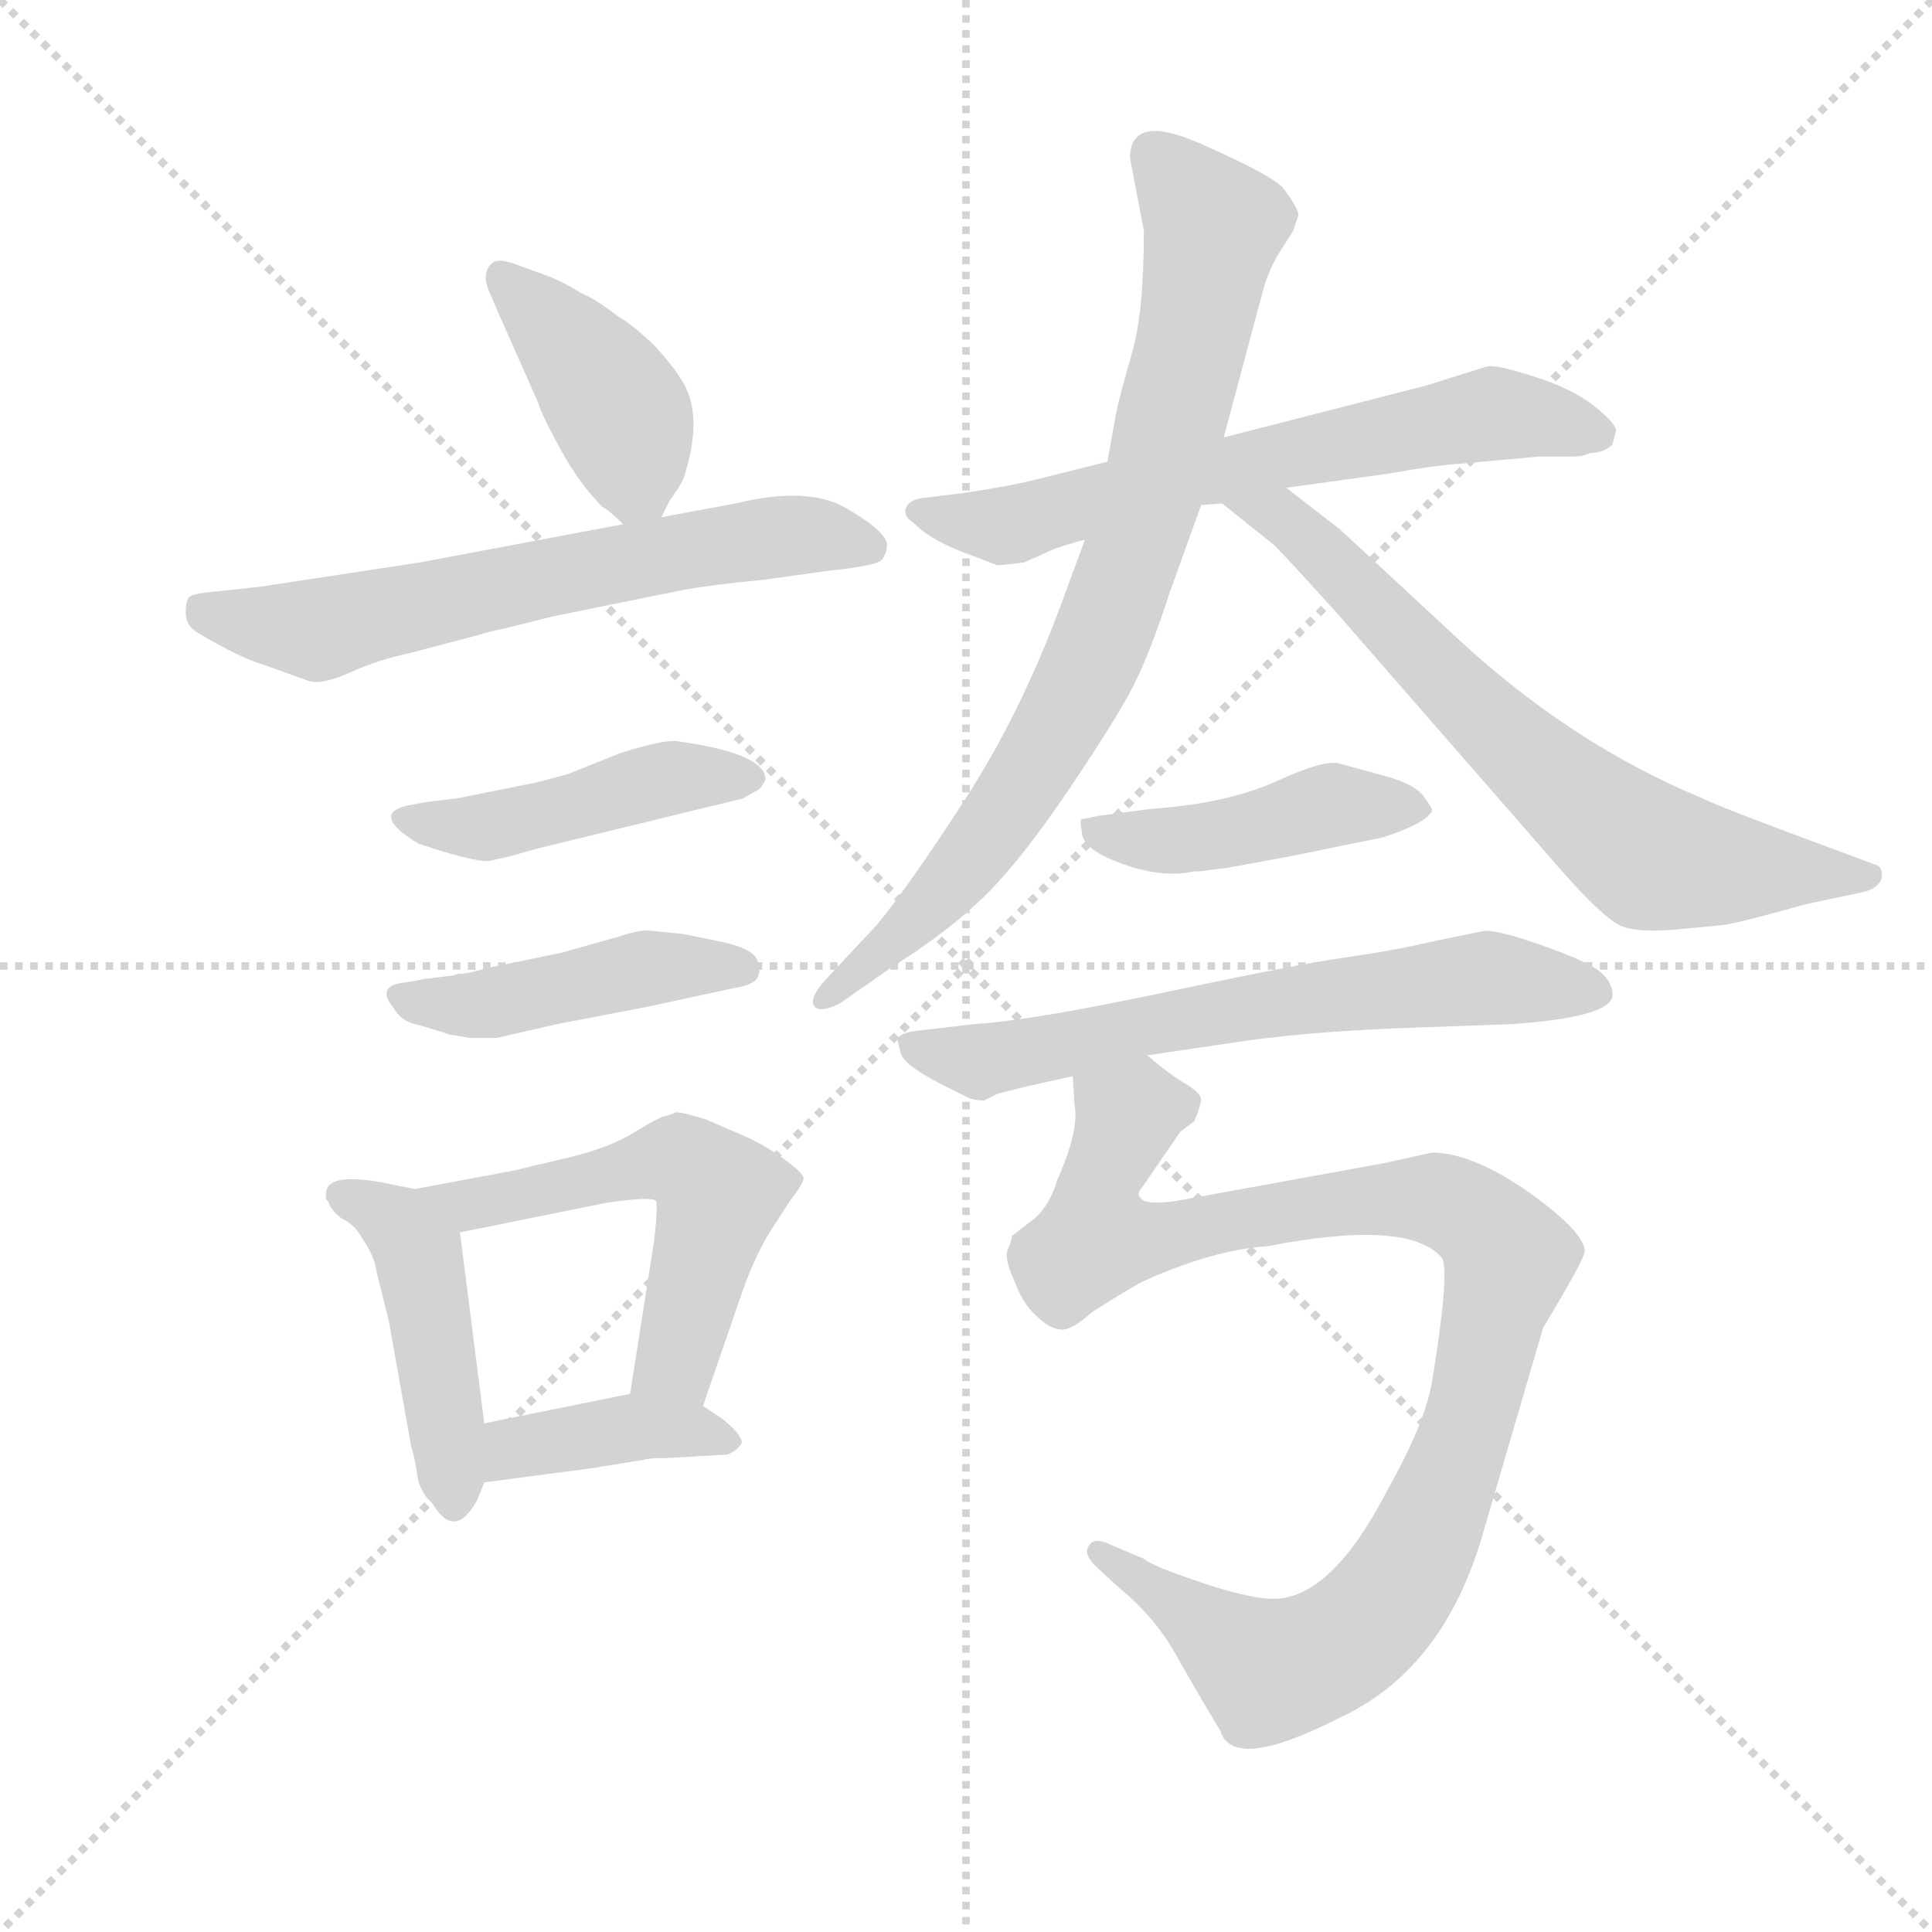 <svg version="1.1" viewBox="0 0 1024 1024" xmlns="http://www.w3.org/2000/svg">
  <g stroke="lightgray" stroke-dasharray="1,1" stroke-width="1" transform="scale(4, 4)">
    <line x1="0" y1="0" x2="256" y2="256"></line>
    <line x1="256" y1="0" x2="0" y2="256"></line>
    <line x1="128" y1="0" x2="128" y2="256"></line>
    <line x1="0" y1="128" x2="256" y2="128"></line>
  </g>
  <g transform="scale(0.92, -0.92) translate(60, -850)">
    <style type="text/css">
      
        @keyframes keyframes0 {
          from {
            stroke: blue;
            stroke-dashoffset: 414;
            stroke-width: 128;
          }
          57% {
            animation-timing-function: step-end;
            stroke: blue;
            stroke-dashoffset: 0;
            stroke-width: 128;
          }
          to {
            stroke: black;
            stroke-width: 1024;
          }
        }
        #make-me-a-hanzi-animation-0 {
          animation: keyframes0 0.587s both;
          animation-delay: 0s;
          animation-timing-function: linear;
        }
      
        @keyframes keyframes1 {
          from {
            stroke: blue;
            stroke-dashoffset: 648;
            stroke-width: 128;
          }
          68% {
            animation-timing-function: step-end;
            stroke: blue;
            stroke-dashoffset: 0;
            stroke-width: 128;
          }
          to {
            stroke: black;
            stroke-width: 1024;
          }
        }
        #make-me-a-hanzi-animation-1 {
          animation: keyframes1 0.777s both;
          animation-delay: 0.587s;
          animation-timing-function: linear;
        }
      
        @keyframes keyframes2 {
          from {
            stroke: blue;
            stroke-dashoffset: 457;
            stroke-width: 128;
          }
          60% {
            animation-timing-function: step-end;
            stroke: blue;
            stroke-dashoffset: 0;
            stroke-width: 128;
          }
          to {
            stroke: black;
            stroke-width: 1024;
          }
        }
        #make-me-a-hanzi-animation-2 {
          animation: keyframes2 0.622s both;
          animation-delay: 1.364s;
          animation-timing-function: linear;
        }
      
        @keyframes keyframes3 {
          from {
            stroke: blue;
            stroke-dashoffset: 455;
            stroke-width: 128;
          }
          60% {
            animation-timing-function: step-end;
            stroke: blue;
            stroke-dashoffset: 0;
            stroke-width: 128;
          }
          to {
            stroke: black;
            stroke-width: 1024;
          }
        }
        #make-me-a-hanzi-animation-3 {
          animation: keyframes3 0.62s both;
          animation-delay: 1.986s;
          animation-timing-function: linear;
        }
      
        @keyframes keyframes4 {
          from {
            stroke: blue;
            stroke-dashoffset: 456;
            stroke-width: 128;
          }
          60% {
            animation-timing-function: step-end;
            stroke: blue;
            stroke-dashoffset: 0;
            stroke-width: 128;
          }
          to {
            stroke: black;
            stroke-width: 1024;
          }
        }
        #make-me-a-hanzi-animation-4 {
          animation: keyframes4 0.621s both;
          animation-delay: 2.606s;
          animation-timing-function: linear;
        }
      
        @keyframes keyframes5 {
          from {
            stroke: blue;
            stroke-dashoffset: 556;
            stroke-width: 128;
          }
          64% {
            animation-timing-function: step-end;
            stroke: blue;
            stroke-dashoffset: 0;
            stroke-width: 128;
          }
          to {
            stroke: black;
            stroke-width: 1024;
          }
        }
        #make-me-a-hanzi-animation-5 {
          animation: keyframes5 0.702s both;
          animation-delay: 3.228s;
          animation-timing-function: linear;
        }
      
        @keyframes keyframes6 {
          from {
            stroke: blue;
            stroke-dashoffset: 398;
            stroke-width: 128;
          }
          56% {
            animation-timing-function: step-end;
            stroke: blue;
            stroke-dashoffset: 0;
            stroke-width: 128;
          }
          to {
            stroke: black;
            stroke-width: 1024;
          }
        }
        #make-me-a-hanzi-animation-6 {
          animation: keyframes6 0.574s both;
          animation-delay: 3.93s;
          animation-timing-function: linear;
        }
      
        @keyframes keyframes7 {
          from {
            stroke: blue;
            stroke-dashoffset: 658;
            stroke-width: 128;
          }
          68% {
            animation-timing-function: step-end;
            stroke: blue;
            stroke-dashoffset: 0;
            stroke-width: 128;
          }
          to {
            stroke: black;
            stroke-width: 1024;
          }
        }
        #make-me-a-hanzi-animation-7 {
          animation: keyframes7 0.785s both;
          animation-delay: 4.504s;
          animation-timing-function: linear;
        }
      
        @keyframes keyframes8 {
          from {
            stroke: blue;
            stroke-dashoffset: 821;
            stroke-width: 128;
          }
          73% {
            animation-timing-function: step-end;
            stroke: blue;
            stroke-dashoffset: 0;
            stroke-width: 128;
          }
          to {
            stroke: black;
            stroke-width: 1024;
          }
        }
        #make-me-a-hanzi-animation-8 {
          animation: keyframes8 0.918s both;
          animation-delay: 5.289s;
          animation-timing-function: linear;
        }
      
        @keyframes keyframes9 {
          from {
            stroke: blue;
            stroke-dashoffset: 697;
            stroke-width: 128;
          }
          69% {
            animation-timing-function: step-end;
            stroke: blue;
            stroke-dashoffset: 0;
            stroke-width: 128;
          }
          to {
            stroke: black;
            stroke-width: 1024;
          }
        }
        #make-me-a-hanzi-animation-9 {
          animation: keyframes9 0.817s both;
          animation-delay: 6.208s;
          animation-timing-function: linear;
        }
      
        @keyframes keyframes10 {
          from {
            stroke: blue;
            stroke-dashoffset: 448;
            stroke-width: 128;
          }
          59% {
            animation-timing-function: step-end;
            stroke: blue;
            stroke-dashoffset: 0;
            stroke-width: 128;
          }
          to {
            stroke: black;
            stroke-width: 1024;
          }
        }
        #make-me-a-hanzi-animation-10 {
          animation: keyframes10 0.615s both;
          animation-delay: 7.025s;
          animation-timing-function: linear;
        }
      
        @keyframes keyframes11 {
          from {
            stroke: blue;
            stroke-dashoffset: 656;
            stroke-width: 128;
          }
          68% {
            animation-timing-function: step-end;
            stroke: blue;
            stroke-dashoffset: 0;
            stroke-width: 128;
          }
          to {
            stroke: black;
            stroke-width: 1024;
          }
        }
        #make-me-a-hanzi-animation-11 {
          animation: keyframes11 0.784s both;
          animation-delay: 7.639s;
          animation-timing-function: linear;
        }
      
        @keyframes keyframes12 {
          from {
            stroke: blue;
            stroke-dashoffset: 1022;
            stroke-width: 128;
          }
          77% {
            animation-timing-function: step-end;
            stroke: blue;
            stroke-dashoffset: 0;
            stroke-width: 128;
          }
          to {
            stroke: black;
            stroke-width: 1024;
          }
        }
        #make-me-a-hanzi-animation-12 {
          animation: keyframes12 1.082s both;
          animation-delay: 8.423s;
          animation-timing-function: linear;
        }
      
    </style>
    
      <path d="M 321 552 L 326 562 Q 332 570 334 575 Q 346 612 332 632 Q 328 639 316 652 Q 303 664 297 667 Q 283 678 275 681 Q 264 688 253 692 L 239 697 Q 227 702 223 698 Q 218 693 221 684 L 227 670 Q 247 625 250 618 Q 252 611 263 591 Q 274 571 287 558 Q 291 556 299 548 C 313 535 313 535 321 552 Z" fill="lightgray"></path>
    
      <path d="M 299 548 L 182 526 L 90 512 L 62 509 Q 51 508 49 506 Q 47 504 47 497 Q 47 490 53 486 Q 78 471 92 467 L 117 458 Q 125 455 141.5 462.5 Q 158 470 177 474 L 215 484 Q 221 486 231 488 L 259 495 L 333 510 Q 349 513 380 516 L 416 521 Q 445 524 448 527.5 Q 451 531 451 537 Q 449 545 427 557.5 Q 405 570 364 560 L 321 552 L 299 548 Z" fill="lightgray"></path>
    
      <path d="M 186 388 L 175 386 Q 153 381 181 364 Q 214 353 222 354 L 235 357 L 249 361 L 368 390 Q 375 394 377 395 Q 380 398 381 401 Q 381 416 330 423 Q 322 424 297 416 L 267 404 Q 249 399 243 398 L 203 390 L 186 388 Z" fill="lightgray"></path>
    
      <path d="M 313 314 Q 307 314 295 310 L 263 301 L 224 293 L 212 290 Q 208 289 204 289 L 201 288 L 184 286 Q 181 285 173 284 Q 156 282 167 269 Q 171 262 179 260 Q 187 258 199 254 L 211 252 L 226 252 L 261 260 L 313 270 L 364 281 Q 372 282 376 286 Q 379 291 376 297.5 Q 373 304 353 308 L 333 312 L 313 314 Z" fill="lightgray"></path>
    
      <path d="M 179 165 L 159 169 Q 130 174 128 164 Q 127 159 129 158 Q 131 152 137 148 Q 145 144 149 136 Q 156 126 157 117 L 164 89 L 177 16 Q 178 14 180 3 Q 181 -9 189 -16 Q 202 -38 215 -14 L 219 -4 L 219 30 L 205 140 C 202 160 202 160 179 165 Z" fill="lightgray"></path>
    
      <path d="M 345 40 L 366 101 Q 374 125 384 141 L 395 158 Q 402 167 403 171 Q 403 174 392 182 Q 381 190 370 195 L 347 205 Q 331 210 329 209 Q 327 208 323 207 Q 319 206 306 198 Q 292 189 267 183 Q 241 177 238 176 L 179 165 C 150 160 176 134 205 140 L 289 157 Q 316 161 318 158 Q 319 155 317 136 L 303 47 C 298 17 335 12 345 40 Z" fill="lightgray"></path>
    
      <path d="M 219 -4 L 280 4 L 311 9 Q 313 10 324 10 L 359 12 Q 364 14 366 17 Q 371 20 357 32 L 345 40 C 327 52 327 52 303 47 L 219 30 C 190 24 189 -8 219 -4 Z" fill="lightgray"></path>
    
      <path d="M 578 584 L 542 575 Q 523 570 495 566 L 471 563 Q 464 562 462 557.5 Q 460 553 466 549 Q 476 539 494.5 532 Q 513 525 514 524.5 Q 515 524 530 526 L 548 534 Q 560 538 565 539 L 632 559 L 644 560 L 681 569 L 739 577 Q 767 582 783 583 L 827 587 L 847 587 Q 852 587 856 589 Q 864 589 869 594 L 871 602 Q 871 606 858.5 616 Q 846 626 824 633 Q 802 640 797 639 L 762 628 L 645 598 L 578 584 Z" fill="lightgray"></path>
    
      <path d="M 599 717 Q 599 670 592 646 Q 585 622 583 612 L 578 584 L 565 539 L 551 501 Q 528 439 496 389.5 Q 464 340 445 317 L 416 286 Q 406 275 409 270.5 Q 412 266 424 272 L 454 293 Q 486 313 507 333.5 Q 528 354 556 395.5 Q 584 437 593.5 456 Q 603 475 614 509 L 632 559 L 645 598 L 668 684 Q 672 697 678 706 L 685 717 L 688 726 Q 688 730 679 742 Q 671 750 631 767.5 Q 591 785 591 759 L 599 717 Z" fill="lightgray"></path>
    
      <path d="M 644 560 L 674 536 Q 683 527 710 497 L 840 348 Q 863 322 873 317 Q 883 312 911 315 L 932 317 Q 941 318 980 329 L 1013 336 Q 1022 338 1024 344 Q 1025 351 1020 352 L 985 365 Q 931 385 921 390 Q 846 421 781 481 L 712 545 L 681 569 C 657 587 621 579 644 560 Z" fill="lightgray"></path>
    
      <path d="M 647 350 L 685 357 L 729 366 Q 737 367 750 372.5 Q 763 378 765 383 Q 765 385 759.5 392 Q 754 399 734 404 L 712 410 Q 704 413 675.5 400 Q 647 387 603 384 L 573 380 L 563 378 Q 562 378 563.5 369 Q 565 360 587.5 352 Q 610 344 628 348 L 631 348 L 647 350 Z" fill="lightgray"></path>
    
      <path d="M 601 242 L 655 250 Q 696 256 756 258 L 811 260 Q 869 264 869 277 Q 869 284 862 290 Q 855 296 828 305.5 Q 801 315 794 313.5 Q 787 312 777 310 Q 767 308 753.5 305 Q 740 302 712.5 298 Q 685 294 609.5 278 Q 534 262 501 260 L 467 256 Q 460 255 457 252 Q 457 250 459 243 Q 461 236 485 224 L 497 218 Q 501 216 507 216 L 515 220 L 531 224 L 558 230 L 601 242 Z" fill="lightgray"></path>
    
      <path d="M 558 230 L 559 214 Q 562 199 549 170 Q 545 156 536 148 L 523 138 Q 523 136 521 131 Q 518 126 524 113 Q 529 99 537 92 Q 545 84 552 84 Q 558 84 569 94 Q 596 111 599 112 Q 639 130 670 132 Q 752 148 771 125 Q 775 115 765 54 Q 761 30 739 -9 Q 708 -69 676 -71 Q 663 -72 633 -62 Q 603 -52 599 -48 L 580 -40 Q 570 -35 567 -41 Q 564 -46 573 -54 L 585 -65 Q 606 -82 619 -106 Q 632 -129 643 -147 Q 650 -171 711 -140 Q 770 -113 793 -38 L 829 85 Q 853 125 853 129 Q 853 140 821 163 Q 788 186 765 186 L 738 180 L 617 158 Q 601 156 598 159 Q 594 162 598 166 L 620 198 L 628 204 Q 631 211 632 216 Q 632 220 624 225 Q 615 230 601 242 C 577 260 556 260 558 230 Z" fill="lightgray"></path>
    
    
      <clipPath id="make-me-a-hanzi-clip-0">
        <path d="M 321 552 L 326 562 Q 332 570 334 575 Q 346 612 332 632 Q 328 639 316 652 Q 303 664 297 667 Q 283 678 275 681 Q 264 688 253 692 L 239 697 Q 227 702 223 698 Q 218 693 221 684 L 227 670 Q 247 625 250 618 Q 252 611 263 591 Q 274 571 287 558 Q 291 556 299 548 C 313 535 313 535 321 552 Z"></path>
      </clipPath>
      <path clip-path="url(#make-me-a-hanzi-clip-0)" d="M 229 690 L 297 613 L 305 573 L 314 562" fill="none" id="make-me-a-hanzi-animation-0" stroke-dasharray="286 572" stroke-linecap="round"></path>
    
      <clipPath id="make-me-a-hanzi-clip-1">
        <path d="M 299 548 L 182 526 L 90 512 L 62 509 Q 51 508 49 506 Q 47 504 47 497 Q 47 490 53 486 Q 78 471 92 467 L 117 458 Q 125 455 141.5 462.5 Q 158 470 177 474 L 215 484 Q 221 486 231 488 L 259 495 L 333 510 Q 349 513 380 516 L 416 521 Q 445 524 448 527.5 Q 451 531 451 537 Q 449 545 427 557.5 Q 405 570 364 560 L 321 552 L 299 548 Z"></path>
      </clipPath>
      <path clip-path="url(#make-me-a-hanzi-clip-1)" d="M 57 499 L 123 487 L 378 540 L 414 542 L 442 535" fill="none" id="make-me-a-hanzi-animation-1" stroke-dasharray="520 1040" stroke-linecap="round"></path>
    
      <clipPath id="make-me-a-hanzi-clip-2">
        <path d="M 186 388 L 175 386 Q 153 381 181 364 Q 214 353 222 354 L 235 357 L 249 361 L 368 390 Q 375 394 377 395 Q 380 398 381 401 Q 381 416 330 423 Q 322 424 297 416 L 267 404 Q 249 399 243 398 L 203 390 L 186 388 Z"></path>
      </clipPath>
      <path clip-path="url(#make-me-a-hanzi-clip-2)" d="M 176 375 L 220 373 L 322 401 L 373 402" fill="none" id="make-me-a-hanzi-animation-2" stroke-dasharray="329 658" stroke-linecap="round"></path>
    
      <clipPath id="make-me-a-hanzi-clip-3">
        <path d="M 313 314 Q 307 314 295 310 L 263 301 L 224 293 L 212 290 Q 208 289 204 289 L 201 288 L 184 286 Q 181 285 173 284 Q 156 282 167 269 Q 171 262 179 260 Q 187 258 199 254 L 211 252 L 226 252 L 261 260 L 313 270 L 364 281 Q 372 282 376 286 Q 379 291 376 297.5 Q 373 304 353 308 L 333 312 L 313 314 Z"></path>
      </clipPath>
      <path clip-path="url(#make-me-a-hanzi-clip-3)" d="M 171 276 L 219 271 L 312 292 L 367 292" fill="none" id="make-me-a-hanzi-animation-3" stroke-dasharray="327 654" stroke-linecap="round"></path>
    
      <clipPath id="make-me-a-hanzi-clip-4">
        <path d="M 179 165 L 159 169 Q 130 174 128 164 Q 127 159 129 158 Q 131 152 137 148 Q 145 144 149 136 Q 156 126 157 117 L 164 89 L 177 16 Q 178 14 180 3 Q 181 -9 189 -16 Q 202 -38 215 -14 L 219 -4 L 219 30 L 205 140 C 202 160 202 160 179 165 Z"></path>
      </clipPath>
      <path clip-path="url(#make-me-a-hanzi-clip-4)" d="M 136 162 L 161 150 L 181 127 L 202 -13" fill="none" id="make-me-a-hanzi-animation-4" stroke-dasharray="328 656" stroke-linecap="round"></path>
    
      <clipPath id="make-me-a-hanzi-clip-5">
        <path d="M 345 40 L 366 101 Q 374 125 384 141 L 395 158 Q 402 167 403 171 Q 403 174 392 182 Q 381 190 370 195 L 347 205 Q 331 210 329 209 Q 327 208 323 207 Q 319 206 306 198 Q 292 189 267 183 Q 241 177 238 176 L 179 165 C 150 160 176 134 205 140 L 289 157 Q 316 161 318 158 Q 319 155 317 136 L 303 47 C 298 17 335 12 345 40 Z"></path>
      </clipPath>
      <path clip-path="url(#make-me-a-hanzi-clip-5)" d="M 187 164 L 210 155 L 309 179 L 333 181 L 341 176 L 354 162 L 352 151 L 333 78 L 327 64 L 311 53" fill="none" id="make-me-a-hanzi-animation-5" stroke-dasharray="428 856" stroke-linecap="round"></path>
    
      <clipPath id="make-me-a-hanzi-clip-6">
        <path d="M 219 -4 L 280 4 L 311 9 Q 313 10 324 10 L 359 12 Q 364 14 366 17 Q 371 20 357 32 L 345 40 C 327 52 327 52 303 47 L 219 30 C 190 24 189 -8 219 -4 Z"></path>
      </clipPath>
      <path clip-path="url(#make-me-a-hanzi-clip-6)" d="M 226 2 L 236 16 L 307 28 L 359 20" fill="none" id="make-me-a-hanzi-animation-6" stroke-dasharray="270 540" stroke-linecap="round"></path>
    
      <clipPath id="make-me-a-hanzi-clip-7">
        <path d="M 578 584 L 542 575 Q 523 570 495 566 L 471 563 Q 464 562 462 557.5 Q 460 553 466 549 Q 476 539 494.5 532 Q 513 525 514 524.5 Q 515 524 530 526 L 548 534 Q 560 538 565 539 L 632 559 L 644 560 L 681 569 L 739 577 Q 767 582 783 583 L 827 587 L 847 587 Q 852 587 856 589 Q 864 589 869 594 L 871 602 Q 871 606 858.5 616 Q 846 626 824 633 Q 802 640 797 639 L 762 628 L 645 598 L 578 584 Z"></path>
      </clipPath>
      <path clip-path="url(#make-me-a-hanzi-clip-7)" d="M 469 556 L 518 547 L 615 574 L 799 612 L 861 600" fill="none" id="make-me-a-hanzi-animation-7" stroke-dasharray="530 1060" stroke-linecap="round"></path>
    
      <clipPath id="make-me-a-hanzi-clip-8">
        <path d="M 599 717 Q 599 670 592 646 Q 585 622 583 612 L 578 584 L 565 539 L 551 501 Q 528 439 496 389.5 Q 464 340 445 317 L 416 286 Q 406 275 409 270.5 Q 412 266 424 272 L 454 293 Q 486 313 507 333.5 Q 528 354 556 395.5 Q 584 437 593.5 456 Q 603 475 614 509 L 632 559 L 645 598 L 668 684 Q 672 697 678 706 L 685 717 L 688 726 Q 688 730 679 742 Q 671 750 631 767.5 Q 591 785 591 759 L 599 717 Z"></path>
      </clipPath>
      <path clip-path="url(#make-me-a-hanzi-clip-8)" d="M 605 761 L 639 719 L 624 642 L 580 496 L 550 432 L 513 373 L 464 316 L 416 273" fill="none" id="make-me-a-hanzi-animation-8" stroke-dasharray="693 1386" stroke-linecap="round"></path>
    
      <clipPath id="make-me-a-hanzi-clip-9">
        <path d="M 644 560 L 674 536 Q 683 527 710 497 L 840 348 Q 863 322 873 317 Q 883 312 911 315 L 932 317 Q 941 318 980 329 L 1013 336 Q 1022 338 1024 344 Q 1025 351 1020 352 L 985 365 Q 931 385 921 390 Q 846 421 781 481 L 712 545 L 681 569 C 657 587 621 579 644 560 Z"></path>
      </clipPath>
      <path clip-path="url(#make-me-a-hanzi-clip-9)" d="M 651 558 L 688 544 L 815 417 L 891 356 L 1015 345" fill="none" id="make-me-a-hanzi-animation-9" stroke-dasharray="569 1138" stroke-linecap="round"></path>
    
      <clipPath id="make-me-a-hanzi-clip-10">
        <path d="M 647 350 L 685 357 L 729 366 Q 737 367 750 372.5 Q 763 378 765 383 Q 765 385 759.5 392 Q 754 399 734 404 L 712 410 Q 704 413 675.5 400 Q 647 387 603 384 L 573 380 L 563 378 Q 562 378 563.5 369 Q 565 360 587.5 352 Q 610 344 628 348 L 631 348 L 647 350 Z"></path>
      </clipPath>
      <path clip-path="url(#make-me-a-hanzi-clip-10)" d="M 569 374 L 620 366 L 707 386 L 758 385" fill="none" id="make-me-a-hanzi-animation-10" stroke-dasharray="320 640" stroke-linecap="round"></path>
    
      <clipPath id="make-me-a-hanzi-clip-11">
        <path d="M 601 242 L 655 250 Q 696 256 756 258 L 811 260 Q 869 264 869 277 Q 869 284 862 290 Q 855 296 828 305.5 Q 801 315 794 313.5 Q 787 312 777 310 Q 767 308 753.5 305 Q 740 302 712.5 298 Q 685 294 609.5 278 Q 534 262 501 260 L 467 256 Q 460 255 457 252 Q 457 250 459 243 Q 461 236 485 224 L 497 218 Q 501 216 507 216 L 515 220 L 531 224 L 558 230 L 601 242 Z"></path>
      </clipPath>
      <path clip-path="url(#make-me-a-hanzi-clip-11)" d="M 464 249 L 504 239 L 623 265 L 724 279 L 796 286 L 858 280" fill="none" id="make-me-a-hanzi-animation-11" stroke-dasharray="528 1056" stroke-linecap="round"></path>
    
      <clipPath id="make-me-a-hanzi-clip-12">
        <path d="M 558 230 L 559 214 Q 562 199 549 170 Q 545 156 536 148 L 523 138 Q 523 136 521 131 Q 518 126 524 113 Q 529 99 537 92 Q 545 84 552 84 Q 558 84 569 94 Q 596 111 599 112 Q 639 130 670 132 Q 752 148 771 125 Q 775 115 765 54 Q 761 30 739 -9 Q 708 -69 676 -71 Q 663 -72 633 -62 Q 603 -52 599 -48 L 580 -40 Q 570 -35 567 -41 Q 564 -46 573 -54 L 585 -65 Q 606 -82 619 -106 Q 632 -129 643 -147 Q 650 -171 711 -140 Q 770 -113 793 -38 L 829 85 Q 853 125 853 129 Q 853 140 821 163 Q 788 186 765 186 L 738 180 L 617 158 Q 601 156 598 159 Q 594 162 598 166 L 620 198 L 628 204 Q 631 211 632 216 Q 632 220 624 225 Q 615 230 601 242 C 577 260 556 260 558 230 Z"></path>
      </clipPath>
      <path clip-path="url(#make-me-a-hanzi-clip-12)" d="M 619 213 L 589 207 L 574 171 L 572 136 L 599 135 L 688 154 L 764 160 L 797 143 L 809 125 L 772 -10 L 748 -60 L 718 -93 L 684 -110 L 669 -111 L 574 -46" fill="none" id="make-me-a-hanzi-animation-12" stroke-dasharray="894 1788" stroke-linecap="round"></path>
    
  </g>
</svg>